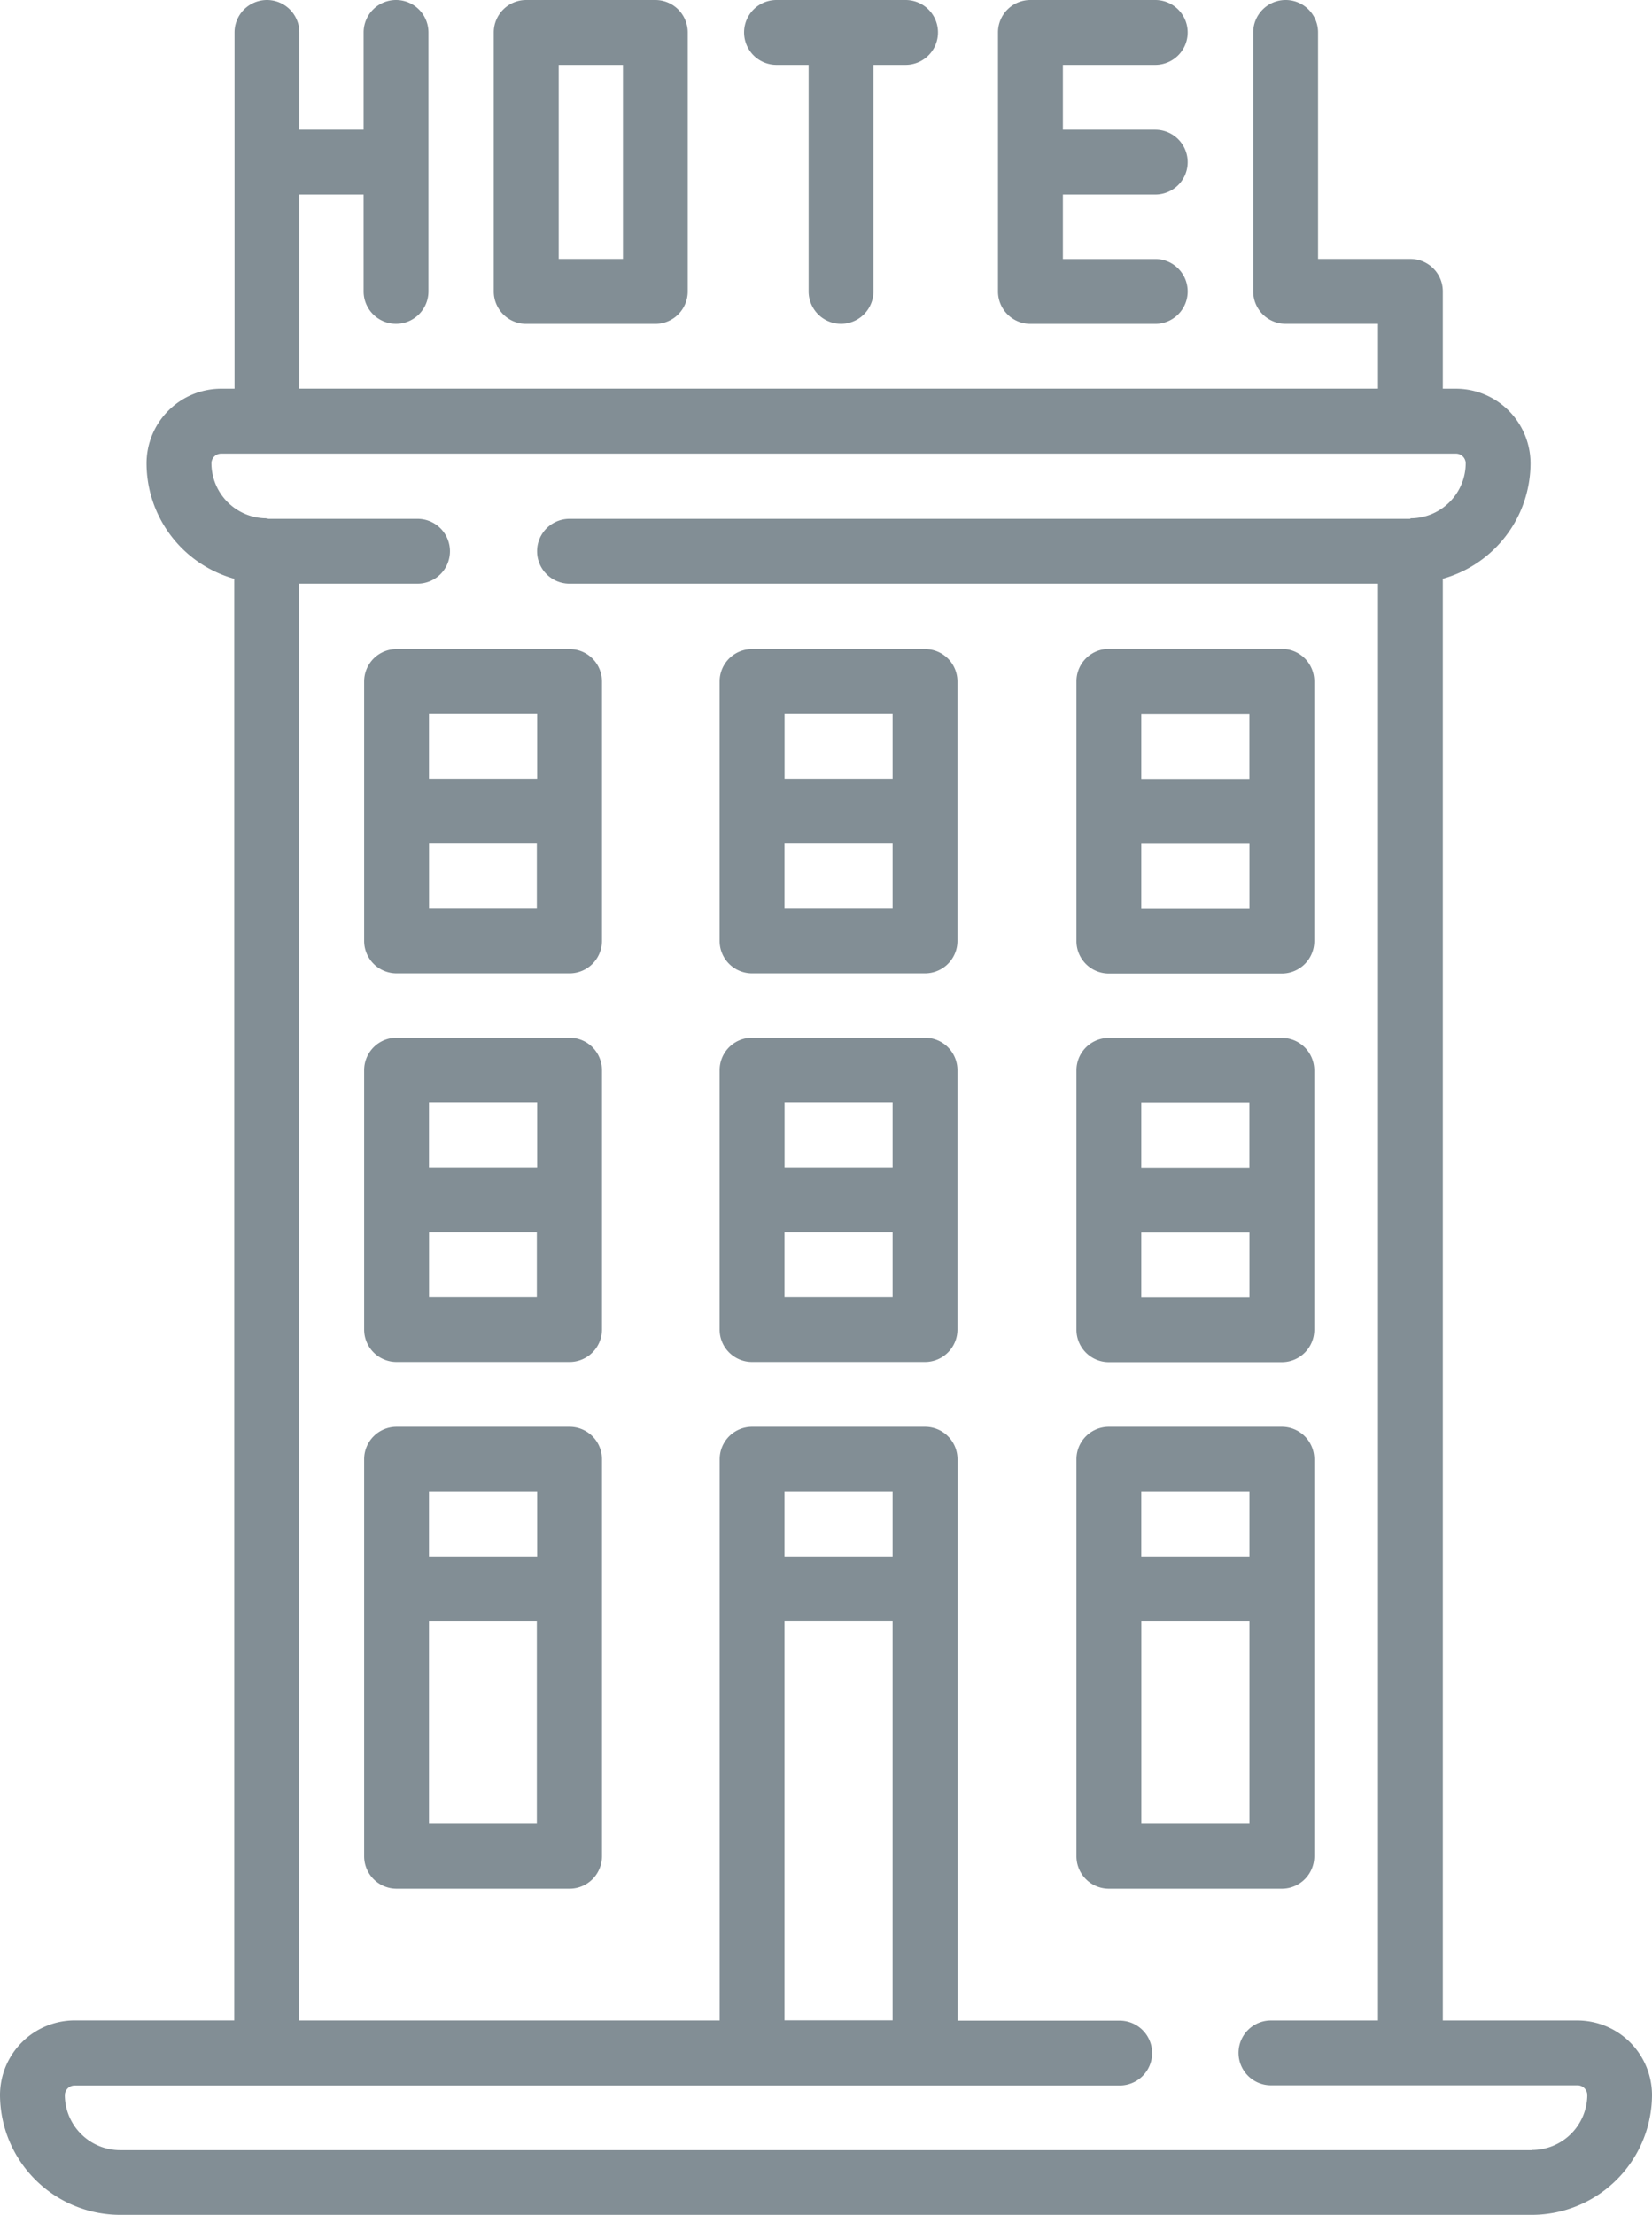 <svg xmlns="http://www.w3.org/2000/svg" width="28.028" height="37.567" viewBox="0 0 28.028 37.567"><defs><style>.a{fill:#828e95;}</style></defs><g transform="translate(-6.348)"><path class="a" d="M29.434,5.493h2.118a.55.55,0,1,0,0-1.1H29.985V3.3h1.567a.55.55,0,1,0,0-1.1H29.985V1.1h1.567a.55.55,0,1,0,0-1.1H29.434a.55.55,0,0,0-.55.55V4.942A.55.55,0,0,0,29.434,5.493Z" transform="translate(-5.604)"/><path class="a" d="M23.7,1.1h.545V4.942a.55.55,0,1,0,1.1,0V1.1h.545a.55.55,0,1,0,0-1.1H23.7a.55.55,0,0,0,0,1.1Z" transform="translate(-4.178)"/><path class="a" d="M18.048,5.493h2.191a.55.55,0,0,0,.55-.55V.55a.55.55,0,0,0-.55-.55H18.048a.55.55,0,0,0-.55.55V4.942A.55.55,0,0,0,18.048,5.493ZM18.6,1.1h1.09V4.392H18.6Z" transform="translate(-2.773)"/><path class="a" d="M33.108,34.269H30.827V9.816a2.038,2.038,0,0,0,1.488-1.959,1.267,1.267,0,0,0-1.266-1.264h-.222V4.942a.55.55,0,0,0-.55-.55H28.71V.55a.55.55,0,1,0-1.1,0V4.942a.55.55,0,0,0,.55.55h1.567v1.1h-18.3V3.3h1.09V4.942a.55.55,0,1,0,1.1,0V.55a.55.55,0,0,0-1.1,0V2.2h-1.09V.55a.55.55,0,1,0-1.1,0V6.593H10.1A1.267,1.267,0,0,0,8.834,7.858a2.038,2.038,0,0,0,1.488,1.959V34.268H7.616a1.268,1.268,0,0,0-1.268,1.264,2.04,2.04,0,0,0,2.042,2.034H32.334a2.04,2.04,0,0,0,2.042-2.034A1.268,1.268,0,0,0,33.108,34.269Zm-.774,2.2H8.389a.938.938,0,0,1-.941-.933.166.166,0,0,1,.167-.164h17.73a.55.55,0,1,0,0-1.1H22.593V24.75a.55.55,0,0,0-.55-.55H19.108a.55.55,0,0,0-.55.55v9.519H11.423V9.9h2.009a.55.55,0,0,0,0-1.1H10.873V8.791a.937.937,0,0,1-.938-.933.165.165,0,0,1,.166-.164H31.049a.165.165,0,0,1,.166.164.937.937,0,0,1-.938.933V8.8H16.01a.55.55,0,1,0,0,1.1H29.727V34.269H27.911a.55.55,0,0,0,0,1.1h5.2a.166.166,0,0,1,.167.164.938.938,0,0,1-.941.933ZM21.492,26.4H19.658V25.3h1.834Zm-1.834,1.1h1.834v6.767H19.658Z" transform="translate(0 0)"/><path class="a" d="M18.055,14.653H15.12a.55.55,0,0,0-.55.55v4.4a.55.55,0,0,0,.55.55h2.935a.55.55,0,0,0,.55-.55V15.2A.55.55,0,0,0,18.055,14.653Zm-.55,1.1v1.1H15.67v-1.1Zm-1.834,3.3v-1.1H17.5v1.1Z" transform="translate(-2.044 -3.644)"/><path class="a" d="M18.055,23.426H15.12a.55.55,0,0,0-.55.55v4.4a.55.55,0,0,0,.55.55h2.935a.55.55,0,0,0,.55-.55v-4.4A.55.55,0,0,0,18.055,23.426Zm-.55,1.1v1.1H15.67v-1.1Zm-1.834,3.3v-1.1H17.5v1.1Z" transform="translate(-2.044 -5.825)"/><path class="a" d="M18.055,32.209H15.12a.55.55,0,0,0-.55.55v6.734a.55.55,0,0,0,.55.55h2.935a.55.55,0,0,0,.55-.55V32.759a.55.55,0,0,0-.55-.55Zm-.55,1.1v1.1H15.67v-1.1ZM15.67,38.943V35.51H17.5v3.433Z" transform="translate(-2.044 -8.009)"/><path class="a" d="M26.083,14.653H23.148a.55.55,0,0,0-.55.55v4.4a.55.55,0,0,0,.55.55h2.935a.55.55,0,0,0,.55-.55V15.2A.55.55,0,0,0,26.083,14.653Zm-.55,1.1v1.1H23.7v-1.1Zm-1.834,3.3v-1.1h1.834v1.1Z" transform="translate(-4.041 -3.644)"/><path class="a" d="M26.083,23.426H23.148a.55.55,0,0,0-.55.55v4.4a.55.55,0,0,0,.55.55h2.935a.55.55,0,0,0,.55-.55v-4.4A.55.55,0,0,0,26.083,23.426Zm-.55,1.1v1.1H23.7v-1.1Zm-1.834,3.3v-1.1h1.834v1.1Z" transform="translate(-4.041 -5.825)"/><path class="a" d="M31.205,20.156H34.14a.55.55,0,0,0,.55-.55V15.2a.55.55,0,0,0-.55-.55H31.205a.55.55,0,0,0-.55.55v4.4A.55.55,0,0,0,31.205,20.156Zm.55-1.1v-1.1H33.59v1.1Zm1.834-3.3v1.1H31.755v-1.1Z" transform="translate(-6.044 -3.644)"/><path class="a" d="M31.205,28.929H34.14a.55.55,0,0,0,.55-.55v-4.4a.55.55,0,0,0-.55-.55H31.205a.55.55,0,0,0-.55.55v4.4A.55.55,0,0,0,31.205,28.929Zm.55-1.1v-1.1H33.59v1.1Zm1.834-3.3v1.1H31.755v-1.1Z" transform="translate(-6.044 -5.825)"/><path class="a" d="M34.69,39.493V32.759a.55.55,0,0,0-.55-.55H31.205a.55.55,0,0,0-.55.55v6.734a.55.55,0,0,0,.55.55H34.14A.55.55,0,0,0,34.69,39.493Zm-1.1-6.184v1.1H31.755v-1.1Zm-1.834,5.634V35.51H33.59v3.433Z" transform="translate(-6.044 -8.009)"/></g></svg>